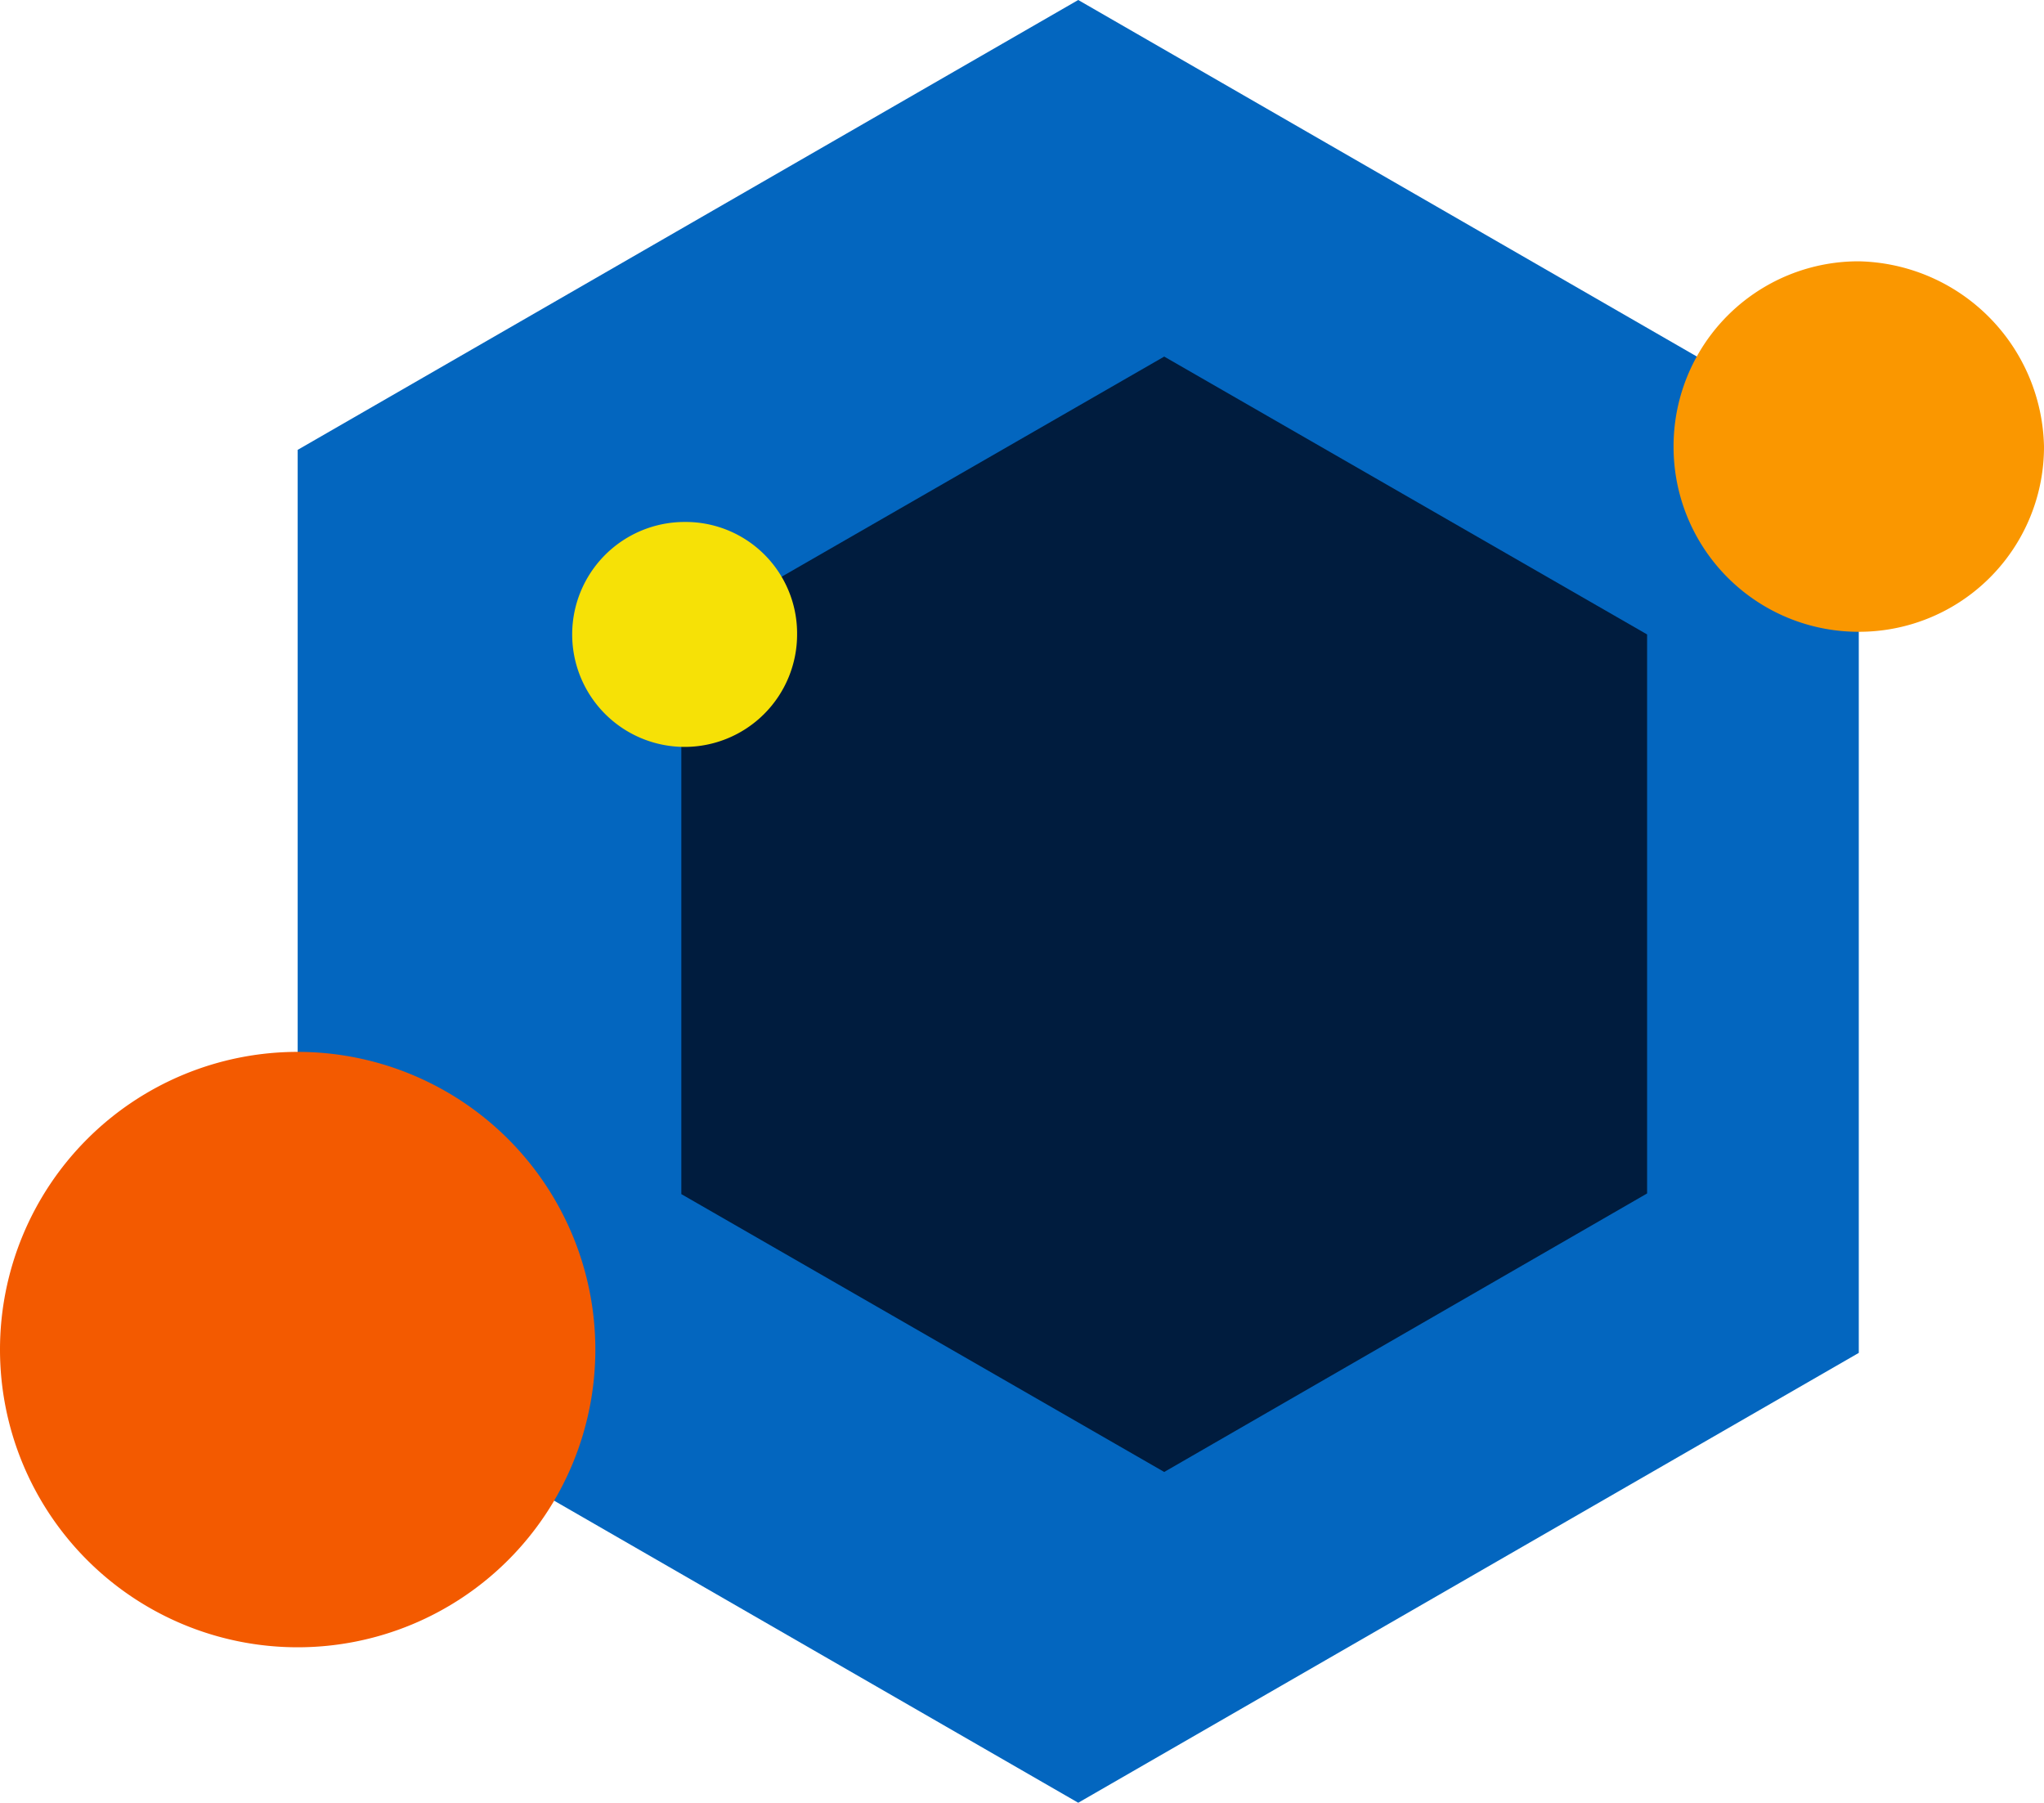 <svg xmlns="http://www.w3.org/2000/svg" viewBox="0 0 61.8 54.5"><defs><style>.a{fill:#0366bf;}.b{fill:#fa9700;}.c{fill:#f35a00;}.d{fill:#001c3e;}.e{fill:#f6e106;}</style></defs><path class="a" d="M32.6,54.5,9,40.9V13.6L32.6,0,56.2,13.6V40.9Z"/><path class="b" d="M61.8,13.5a5.59,5.59,0,0,1-5.58,5.6H56.2a5.59,5.59,0,0,1-5.6-5.58V13.5h0a5.59,5.59,0,0,1,5.58-5.6h.02A5.72,5.72,0,0,1,61.8,13.5Z"/><path class="c" d="M18,40.8a9,9,0,1,1-9-9H9A9,9,0,0,1,18,40.8Z"/><path class="d" d="M35.2,44.5,20.6,36.1V19.18l14.6-8.4,14.6,8.4v16.9Z"/><path class="e" d="M24.1,19.18a3.4,3.4,0,1,1-3.4-3.4h0a3.37,3.37,0,0,1,3.4,3.34Q24.1,19.15,24.1,19.18Z"/></svg>